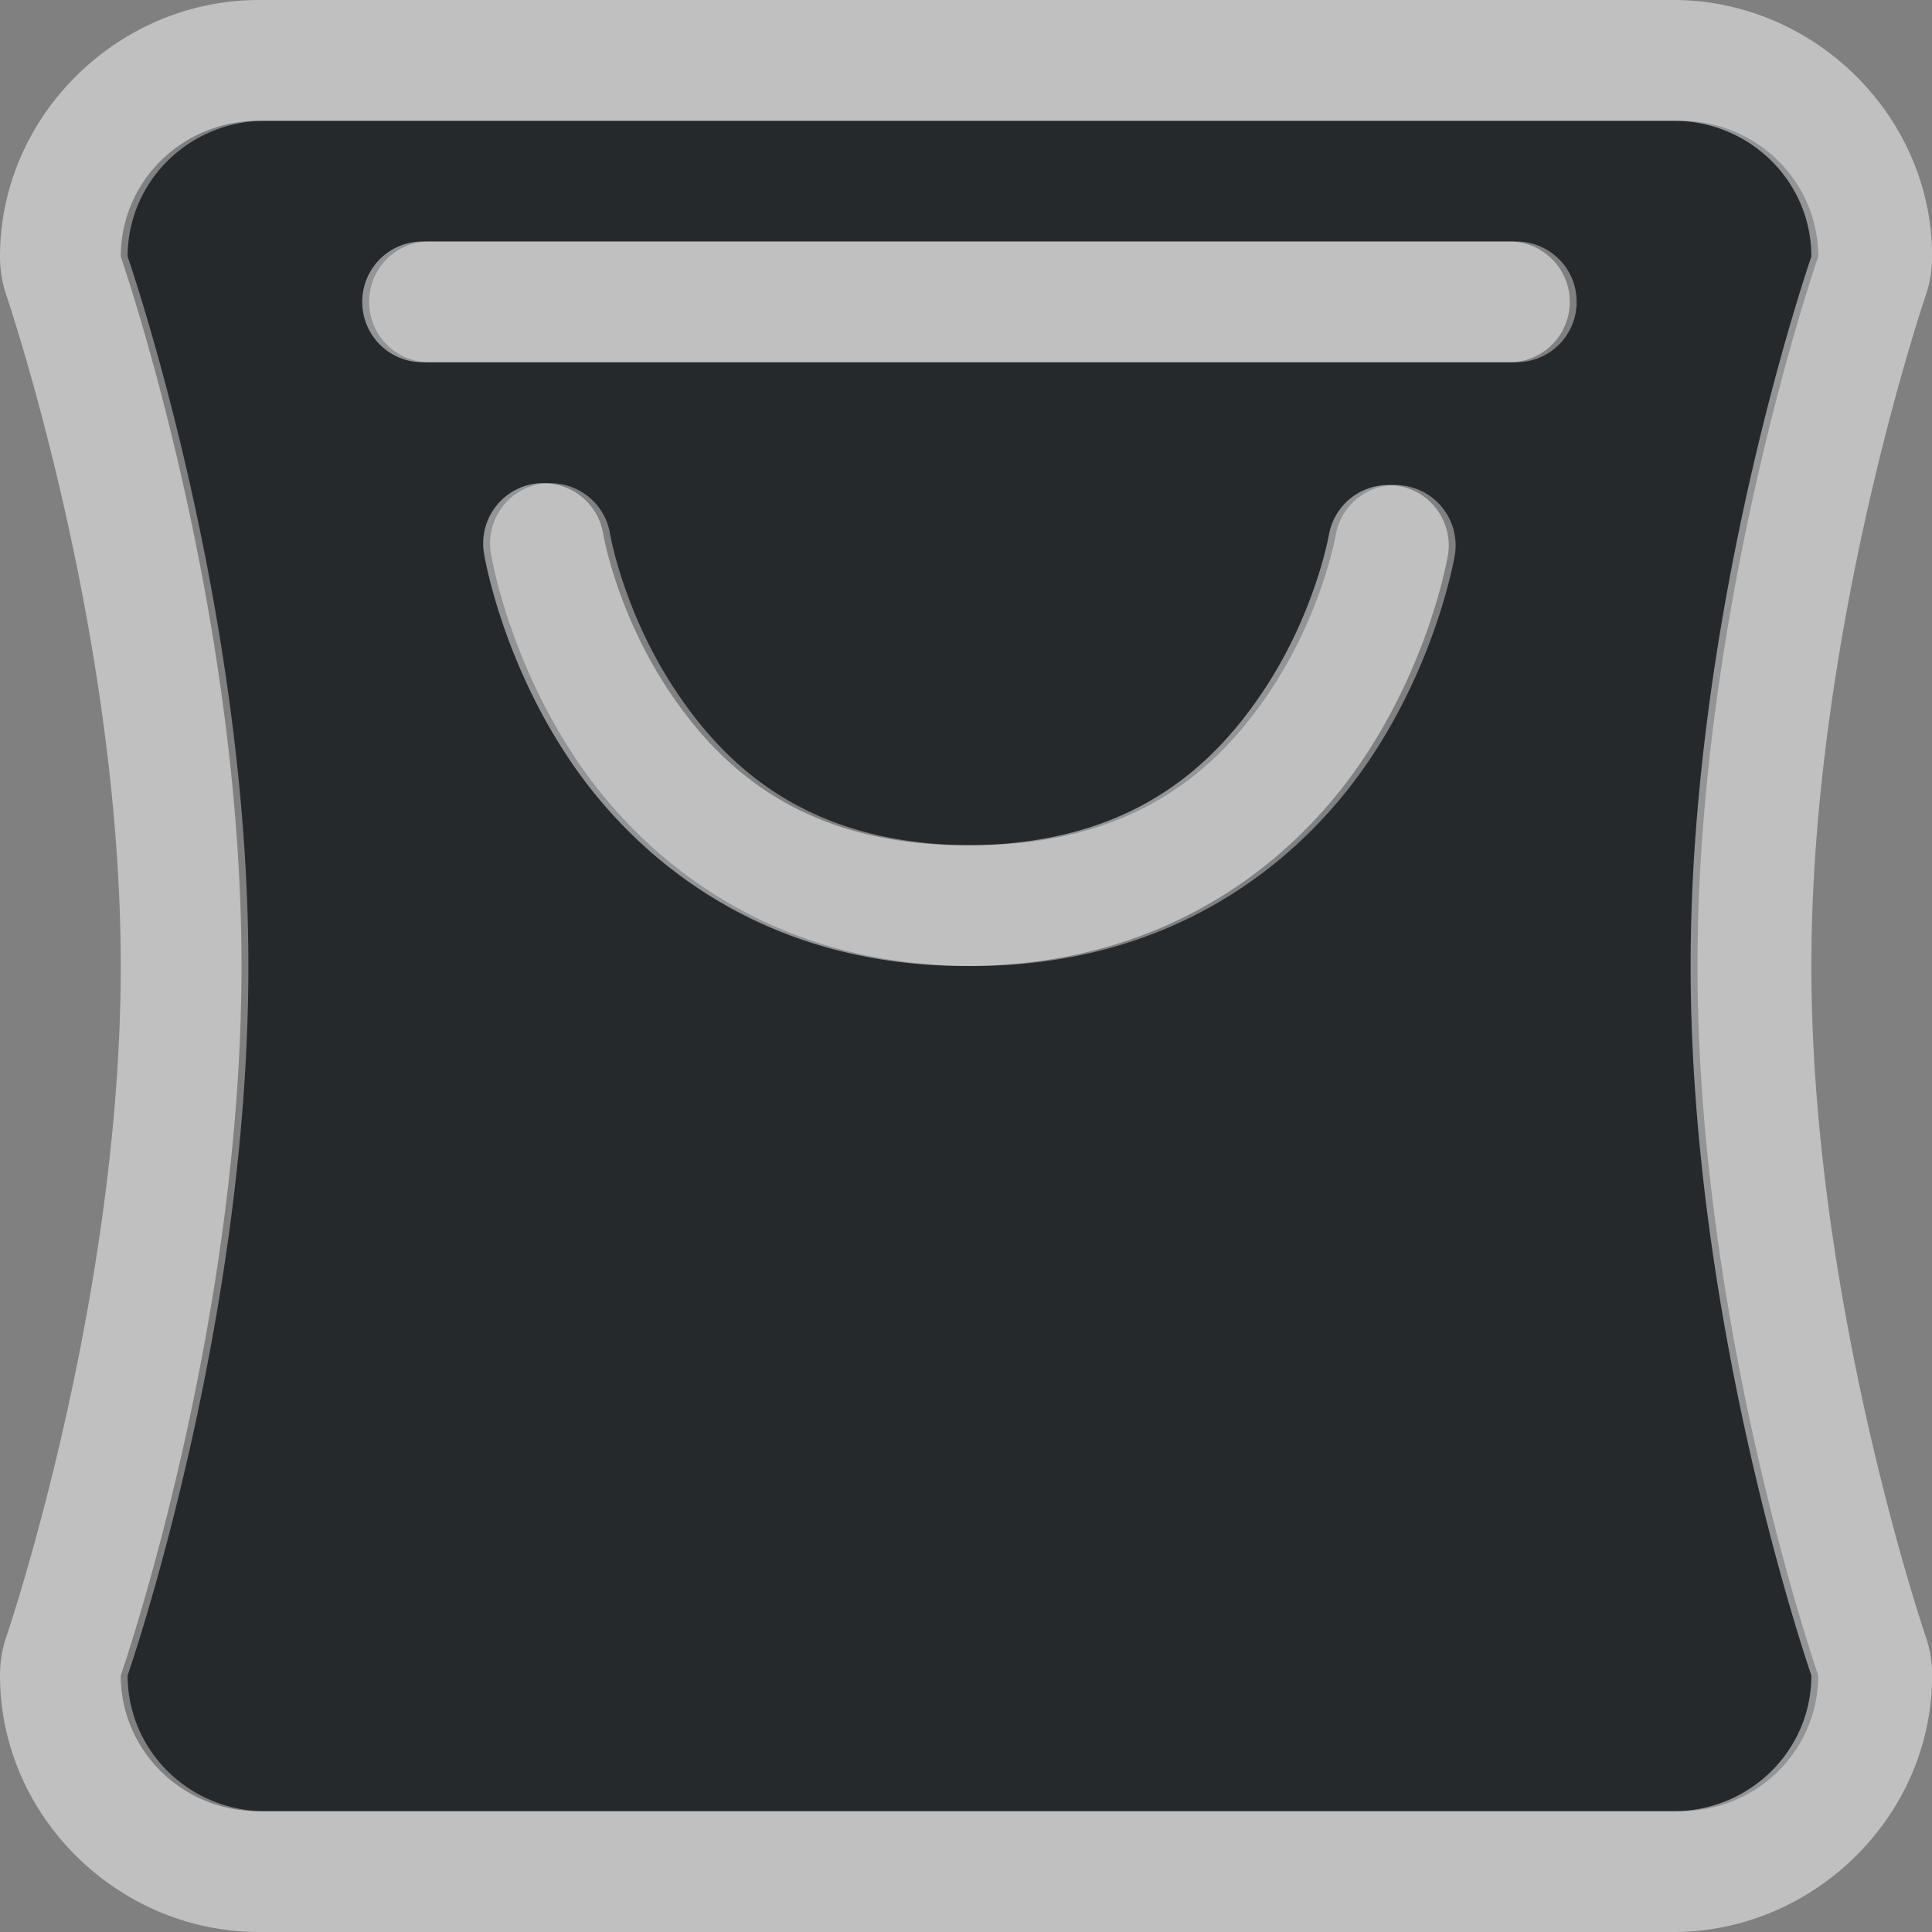 <?xml version="1.0" encoding="UTF-8"?>
<svg id="a" width="16" height="16" version="1.1" xmlns="http://www.w3.org/2000/svg" xmlns:cc="http://creativecommons.org/ns#" xmlns:dc="http://purl.org/dc/elements/1.1/" xmlns:rdf="http://www.w3.org/1999/02/22-rdf-syntax-ns#">
	<rect width="100%" height="100%" fill="#808080" stroke="none"/>
	<defs id="b">
		<style id="current-color-scheme" type="text/css">.ColorScheme-Text {color:#090d11;}.ColorScheme-Background{color:#ffffff;}</style>
	</defs>
	<path id="e" class="ColorScheme-Text" d="m2.2 1c-0.633 0-1.143 0.502-1.143 1.125 0 0 1 2.875 1 5.875s-1 5.875-1 5.875c0 0.623 0.51 1.125 1.143 1.125h11.715c0.633 0 1.143-0.502 1.143-1.125 0 0-1-2.875-1-5.875s1-5.875 1-5.875c0-0.623-0.51-1.125-1.143-1.125zm1.357 1h9c0.277 0 0.5 0.223 0.5 0.5s-0.223 0.5-0.5 0.5h-9c-0.277 0-0.5-0.223-0.5-0.5s0.223-0.5 0.5-0.5zm0.961 2.002a0.5 0.5 0 0 1 0.051 0 0.5 0.5 0 0 1 0.484 0.424s0.111 0.649 0.547 1.301 1.124 1.273 2.457 1.273c1.333 0 2.023-0.622 2.459-1.273s0.547-1.301 0.547-1.301a0.5 0.5 0 0 1 0.986 0.166s-0.137 0.848-0.701 1.691c-0.564 0.844-1.625 1.717-3.291 1.717-1.665 0-2.725-0.873-3.289-1.717-0.564-0.844-0.701-1.691-0.701-1.691a0.5 0.5 0 0 1 0.451-0.59z" style="fill-opacity:.75;fill:currentColor"/>
	<path id="c" class="ColorScheme-Background" d="m2.143 0c-1.162 0-2.143 0.957-2.143 2.125a1 1 0 0 0 0.055 0.328s0.945 2.769 0.945 5.547-0.945 5.547-0.945 5.547a1 1 0 0 0-0.055 0.328c0 1.168 0.981 2.125 2.143 2.125h11.715c1.161 0 2.143-0.957 2.143-2.125a1 1 0 0 0-0.055-0.328s-0.945-2.769-0.945-5.547 0.945-5.547 0.945-5.547a1 1 0 0 0 0.055-0.328c0-1.168-0.981-2.125-2.143-2.125zm0 1h11.715c0.633 0 1.143 0.502 1.143 1.125 0 0-1 2.875-1 5.875s1 5.875 1 5.875c0 0.623-0.51 1.125-1.143 1.125h-11.715c-0.633 0-1.143-0.502-1.143-1.125 0 0 1-2.875 1-5.875s-1-5.875-1-5.875c0-0.623 0.51-1.125 1.143-1.125zm1.357 1c-0.277 0-0.5 0.223-0.5 0.5s0.223 0.5 0.5 0.5h9c0.277 0 0.5-0.223 0.5-0.5s-0.223-0.5-0.5-0.5zm0.961 2.002a0.5 0.5 0 0 0-0.451 0.59s0.137 0.848 0.701 1.691c0.564 0.844 1.624 1.717 3.289 1.717 1.666 0 2.727-0.873 3.291-1.717 0.564-0.844 0.701-1.691 0.701-1.691a0.5 0.5 0 0 0-0.986-0.166s-0.111 0.649-0.547 1.301-1.126 1.273-2.459 1.273c-1.333 0-2.021-0.622-2.457-1.273s-0.547-1.301-0.547-1.301a0.5 0.5 0 0 0-0.484-0.424 0.5 0.5 0 0 0-0.051 0z" style="fill-opacity:.5;fill:currentColor"/>
</svg>
